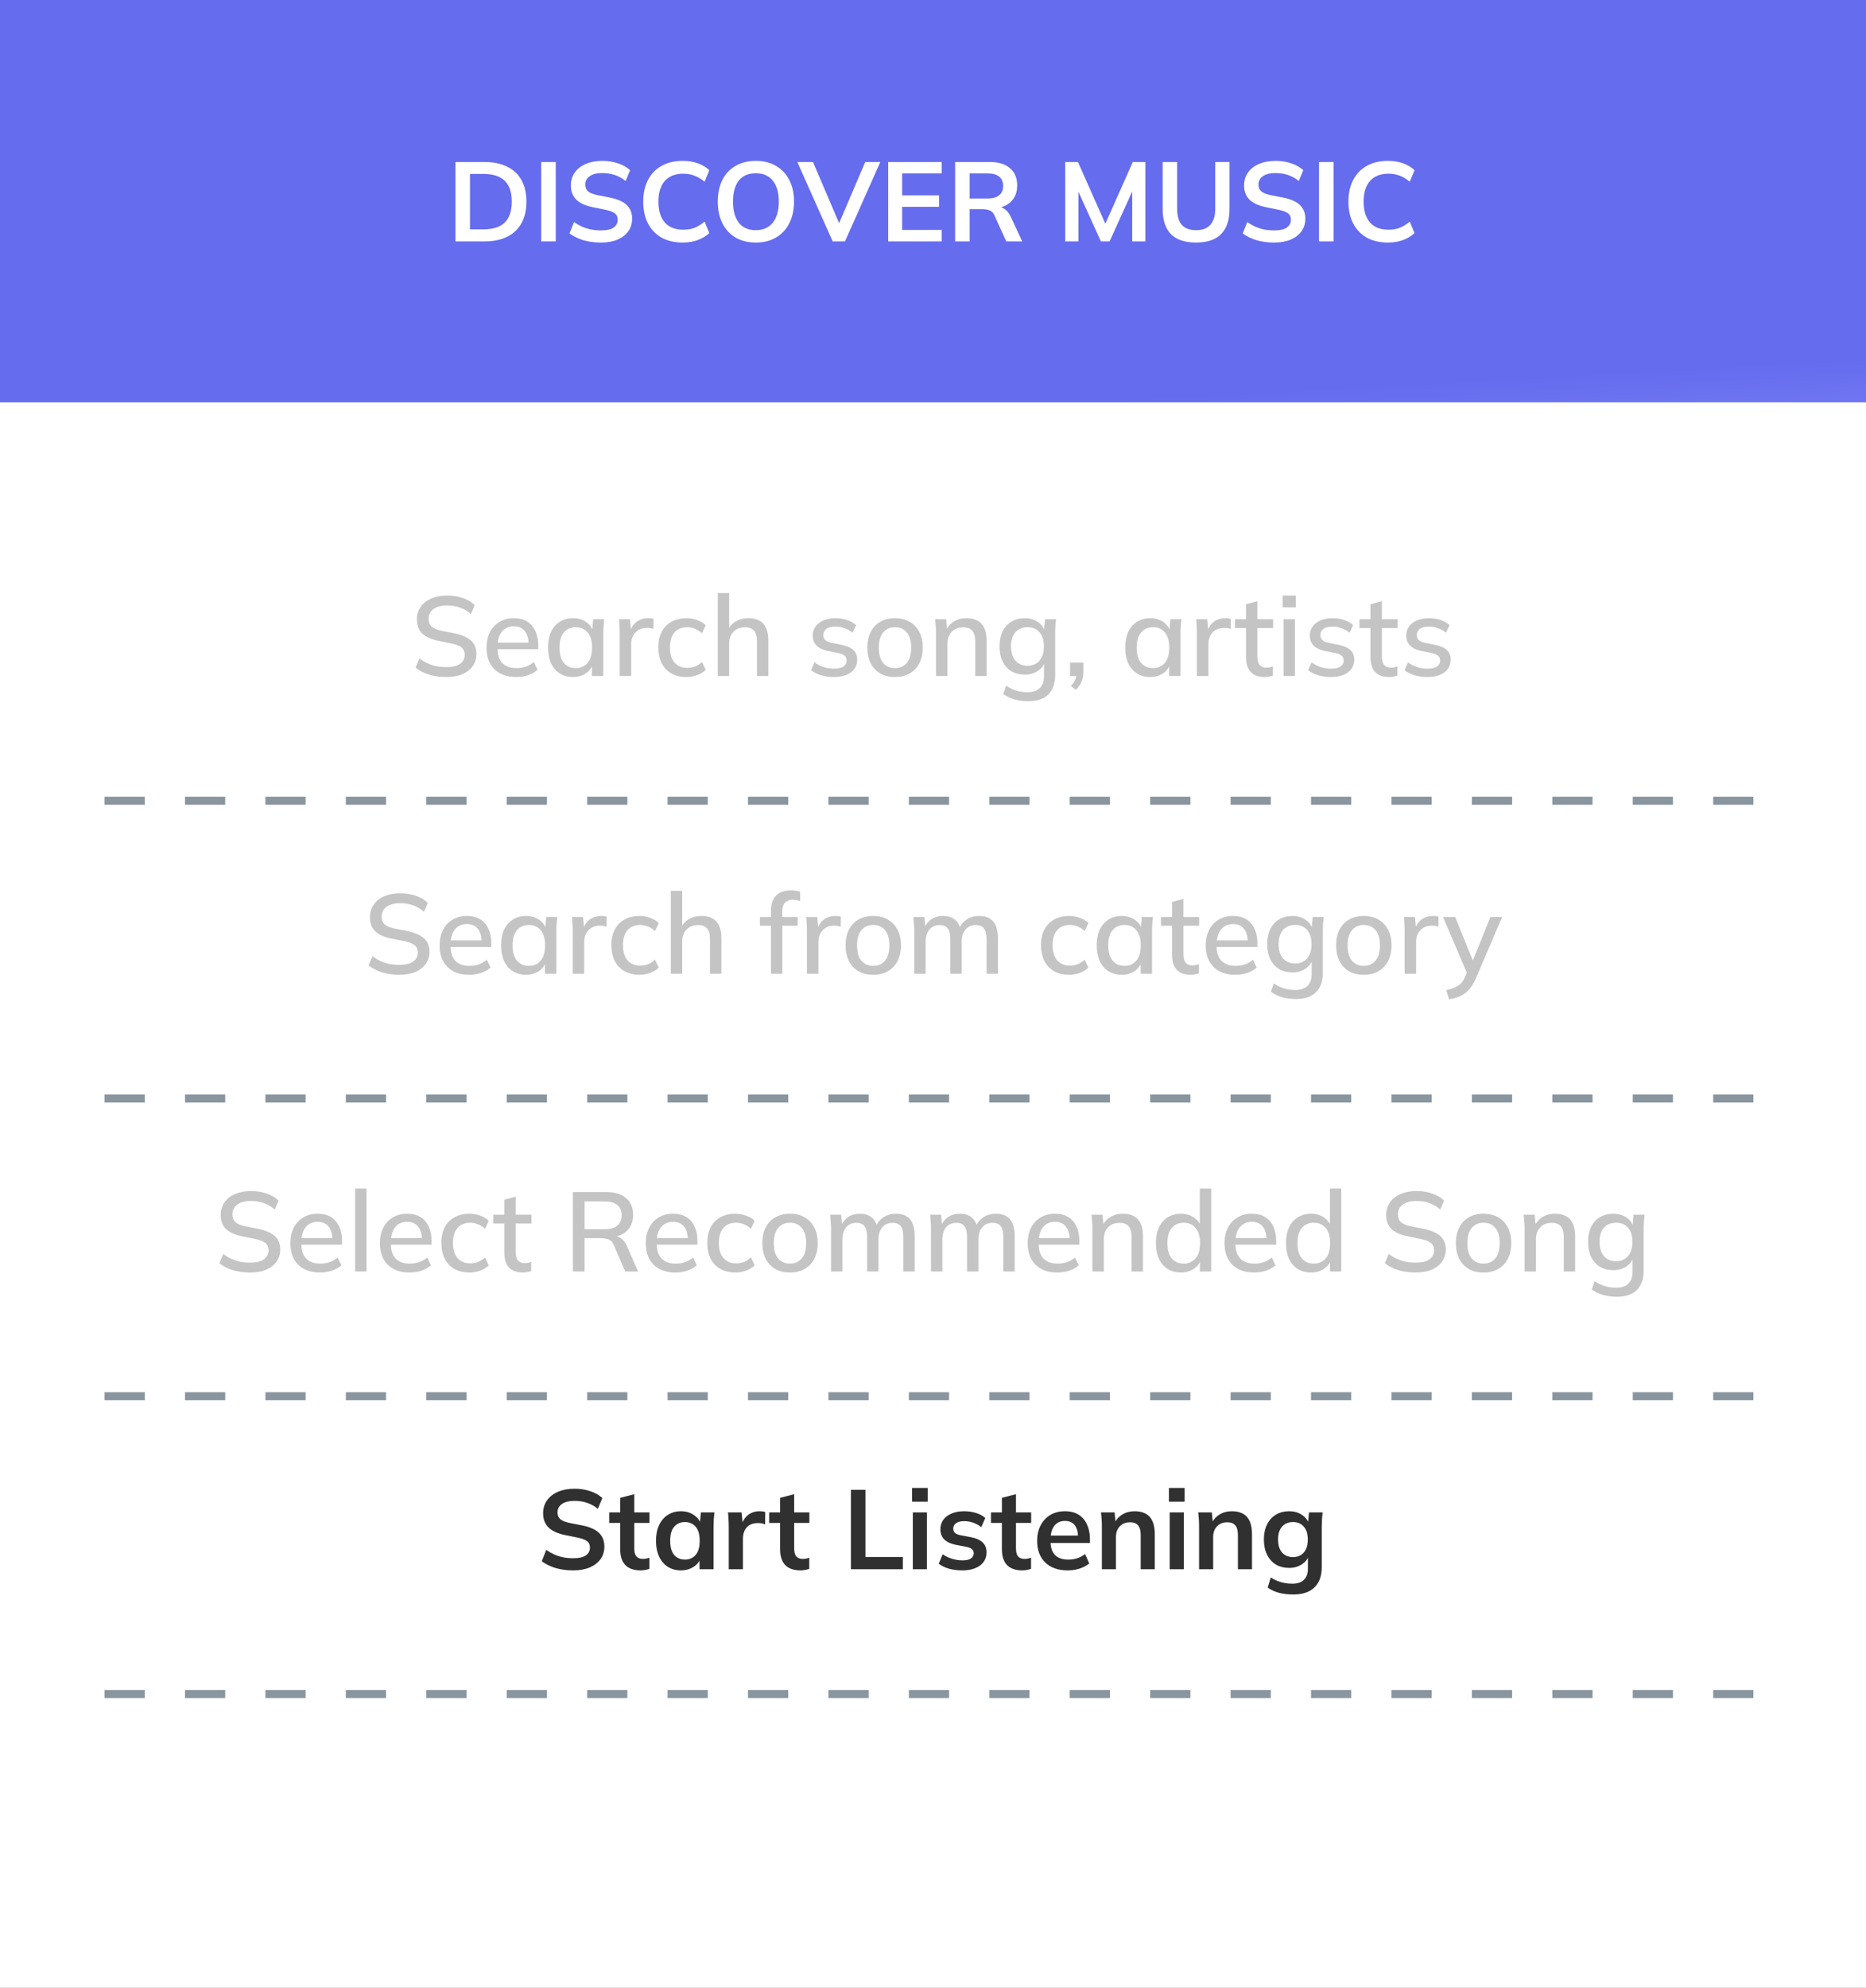 <svg width="232" height="247" viewBox="0 0 232 247" fill="none" xmlns="http://www.w3.org/2000/svg">
<rect x="0" y="0" width="232" height="247" fill="#808080" stroke="none"/>
<rect width="232" height="50" fill="url(#paint0_linear_81_39389)"/>
<path d="M56.628 30V20.13H60.212C61.342 20.13 62.294 20.326 63.068 20.718C63.852 21.101 64.445 21.661 64.846 22.398C65.248 23.126 65.448 24.013 65.448 25.058C65.448 26.094 65.248 26.981 64.846 27.718C64.445 28.455 63.852 29.02 63.068 29.412C62.294 29.804 61.342 30 60.212 30H56.628ZM58.434 28.502H60.1C61.295 28.502 62.181 28.217 62.76 27.648C63.339 27.079 63.628 26.215 63.628 25.058C63.628 23.891 63.339 23.028 62.76 22.468C62.181 21.899 61.295 21.614 60.1 21.614H58.434V28.502ZM67.292 30V20.13H69.098V30H67.292ZM74.715 30.14C73.921 30.14 73.189 30.042 72.517 29.846C71.854 29.641 71.285 29.361 70.809 29.006L71.369 27.592C71.686 27.816 72.017 28.007 72.363 28.166C72.708 28.315 73.077 28.432 73.469 28.516C73.861 28.591 74.276 28.628 74.715 28.628C75.452 28.628 75.984 28.507 76.311 28.264C76.637 28.021 76.801 27.704 76.801 27.312C76.801 26.967 76.689 26.705 76.465 26.528C76.241 26.341 75.839 26.187 75.261 26.066L73.679 25.744C72.773 25.557 72.097 25.245 71.649 24.806C71.201 24.367 70.977 23.779 70.977 23.042C70.977 22.426 71.14 21.889 71.467 21.432C71.793 20.975 72.251 20.62 72.839 20.368C73.427 20.116 74.113 19.99 74.897 19.99C75.597 19.99 76.245 20.093 76.843 20.298C77.44 20.494 77.939 20.779 78.341 21.152L77.781 22.496C77.379 22.16 76.941 21.913 76.465 21.754C75.989 21.586 75.457 21.502 74.869 21.502C74.206 21.502 73.688 21.633 73.315 21.894C72.951 22.146 72.769 22.496 72.769 22.944C72.769 23.289 72.881 23.565 73.105 23.77C73.338 23.975 73.73 24.134 74.281 24.246L75.849 24.554C76.782 24.741 77.473 25.049 77.921 25.478C78.369 25.898 78.593 26.467 78.593 27.186C78.593 27.774 78.434 28.292 78.117 28.74C77.799 29.179 77.351 29.524 76.773 29.776C76.194 30.019 75.508 30.14 74.715 30.14ZM84.886 30.14C83.859 30.14 82.978 29.935 82.24 29.524C81.512 29.104 80.952 28.516 80.56 27.76C80.168 26.995 79.972 26.094 79.972 25.058C79.972 24.022 80.168 23.126 80.56 22.37C80.952 21.614 81.512 21.031 82.24 20.62C82.978 20.2 83.859 19.99 84.886 19.99C85.577 19.99 86.198 20.088 86.748 20.284C87.308 20.48 87.789 20.769 88.19 21.152L87.602 22.58C87.163 22.225 86.739 21.973 86.328 21.824C85.927 21.665 85.465 21.586 84.942 21.586C83.944 21.586 83.178 21.889 82.646 22.496C82.124 23.093 81.862 23.947 81.862 25.058C81.862 26.169 82.124 27.027 82.646 27.634C83.178 28.241 83.944 28.544 84.942 28.544C85.465 28.544 85.927 28.469 86.328 28.32C86.739 28.161 87.163 27.9 87.602 27.536L88.19 28.964C87.789 29.337 87.308 29.627 86.748 29.832C86.198 30.037 85.577 30.14 84.886 30.14ZM89.242 25.058C89.242 24.022 89.428 23.126 89.802 22.37C90.184 21.614 90.73 21.031 91.44 20.62C92.149 20.2 92.994 19.99 93.974 19.99C94.944 19.99 95.784 20.2 96.494 20.62C97.203 21.031 97.749 21.614 98.132 22.37C98.524 23.126 98.72 24.017 98.72 25.044C98.72 26.08 98.524 26.981 98.132 27.746C97.749 28.502 97.203 29.09 96.494 29.51C95.784 29.93 94.944 30.14 93.974 30.14C92.994 30.14 92.149 29.93 91.44 29.51C90.74 29.09 90.198 28.502 89.816 27.746C89.433 26.981 89.242 26.085 89.242 25.058ZM91.132 25.058C91.132 26.169 91.37 27.037 91.846 27.662C92.322 28.287 93.031 28.6 93.974 28.6C94.888 28.6 95.593 28.287 96.088 27.662C96.582 27.037 96.83 26.169 96.83 25.058C96.83 23.938 96.582 23.07 96.088 22.454C95.602 21.838 94.898 21.53 93.974 21.53C93.031 21.53 92.322 21.838 91.846 22.454C91.37 23.07 91.132 23.938 91.132 25.058ZM103.529 30L99.133 20.13H101.079L104.621 28.418H104.033L107.575 20.13H109.451L105.055 30H103.529ZM110.427 30V20.13H117.077V21.544H112.163V24.274H116.755V25.702H112.163V28.572H117.077V30H110.427ZM118.753 30V20.13H123.065C124.148 20.13 124.983 20.387 125.571 20.9C126.168 21.413 126.467 22.127 126.467 23.042C126.467 23.649 126.332 24.167 126.061 24.596C125.8 25.025 125.422 25.357 124.927 25.59C124.432 25.814 123.849 25.926 123.177 25.926L123.373 25.66H123.849C124.241 25.66 124.591 25.763 124.899 25.968C125.207 26.173 125.459 26.486 125.655 26.906L127.097 30H125.109L123.653 26.794C123.522 26.467 123.322 26.253 123.051 26.15C122.79 26.047 122.472 25.996 122.099 25.996H120.559V30H118.753ZM120.559 24.666H122.771C123.406 24.666 123.886 24.535 124.213 24.274C124.549 24.003 124.717 23.611 124.717 23.098C124.717 22.585 124.549 22.197 124.213 21.936C123.886 21.675 123.406 21.544 122.771 21.544H120.559V24.666ZM132.439 30V20.13H134.021L137.647 28.292H137.213L140.839 20.13H142.407V30H140.769V22.678H141.273L137.955 30H136.877L133.559 22.678H134.077V30H132.439ZM148.723 30.14C147.313 30.14 146.263 29.79 145.573 29.09C144.891 28.381 144.551 27.335 144.551 25.954V20.13H146.357V25.94C146.357 26.817 146.543 27.48 146.917 27.928C147.299 28.376 147.901 28.6 148.723 28.6C149.507 28.6 150.095 28.376 150.487 27.928C150.888 27.48 151.089 26.817 151.089 25.94V20.13H152.867V25.954C152.867 27.335 152.517 28.381 151.817 29.09C151.126 29.79 150.095 30.14 148.723 30.14ZM158.414 30.14C157.621 30.14 156.888 30.042 156.216 29.846C155.553 29.641 154.984 29.361 154.508 29.006L155.068 27.592C155.385 27.816 155.717 28.007 156.062 28.166C156.407 28.315 156.776 28.432 157.168 28.516C157.56 28.591 157.975 28.628 158.414 28.628C159.151 28.628 159.683 28.507 160.01 28.264C160.337 28.021 160.5 27.704 160.5 27.312C160.5 26.967 160.388 26.705 160.164 26.528C159.94 26.341 159.539 26.187 158.96 26.066L157.378 25.744C156.473 25.557 155.796 25.245 155.348 24.806C154.9 24.367 154.676 23.779 154.676 23.042C154.676 22.426 154.839 21.889 155.166 21.432C155.493 20.975 155.95 20.62 156.538 20.368C157.126 20.116 157.812 19.99 158.596 19.99C159.296 19.99 159.945 20.093 160.542 20.298C161.139 20.494 161.639 20.779 162.04 21.152L161.48 22.496C161.079 22.16 160.64 21.913 160.164 21.754C159.688 21.586 159.156 21.502 158.568 21.502C157.905 21.502 157.387 21.633 157.014 21.894C156.65 22.146 156.468 22.496 156.468 22.944C156.468 23.289 156.58 23.565 156.804 23.77C157.037 23.975 157.429 24.134 157.98 24.246L159.548 24.554C160.481 24.741 161.172 25.049 161.62 25.478C162.068 25.898 162.292 26.467 162.292 27.186C162.292 27.774 162.133 28.292 161.816 28.74C161.499 29.179 161.051 29.524 160.472 29.776C159.893 30.019 159.207 30.14 158.414 30.14ZM163.993 30V20.13H165.799V30H163.993ZM172.564 30.14C171.537 30.14 170.655 29.935 169.918 29.524C169.19 29.104 168.63 28.516 168.238 27.76C167.846 26.995 167.65 26.094 167.65 25.058C167.65 24.022 167.846 23.126 168.238 22.37C168.63 21.614 169.19 21.031 169.918 20.62C170.655 20.2 171.537 19.99 172.564 19.99C173.255 19.99 173.875 20.088 174.426 20.284C174.986 20.48 175.467 20.769 175.868 21.152L175.28 22.58C174.841 22.225 174.417 21.973 174.006 21.824C173.605 21.665 173.143 21.586 172.62 21.586C171.621 21.586 170.856 21.889 170.324 22.496C169.801 23.093 169.54 23.947 169.54 25.058C169.54 26.169 169.801 27.027 170.324 27.634C170.856 28.241 171.621 28.544 172.62 28.544C173.143 28.544 173.605 28.469 174.006 28.32C174.417 28.161 174.841 27.9 175.28 27.536L175.868 28.964C175.467 29.337 174.986 29.627 174.426 29.832C173.875 30.037 173.255 30.14 172.564 30.14Z" fill="white"/>
<rect width="232" height="197" transform="translate(0 50)" fill="white"/>
<path d="M98.208 152.166C97.415 152.166 96.696 152.068 96.052 151.872C95.408 151.667 94.848 151.377 94.372 151.004L94.862 149.856C95.18 150.099 95.506 150.299 95.842 150.458C96.188 150.617 96.552 150.738 96.934 150.822C97.326 150.897 97.751 150.934 98.208 150.934C98.992 150.934 99.566 150.794 99.93 150.514C100.304 150.234 100.49 149.865 100.49 149.408C100.49 149.016 100.36 148.713 100.098 148.498C99.846 148.283 99.398 148.111 98.754 147.98L97.228 147.672C96.323 147.485 95.646 147.182 95.198 146.762C94.76 146.333 94.54 145.749 94.54 145.012C94.54 144.415 94.699 143.892 95.016 143.444C95.334 142.996 95.772 142.651 96.332 142.408C96.902 142.165 97.564 142.044 98.32 142.044C99.02 142.044 99.664 142.147 100.252 142.352C100.84 142.548 101.335 142.842 101.736 143.234L101.26 144.34C100.84 143.976 100.392 143.71 99.916 143.542C99.44 143.365 98.899 143.276 98.292 143.276C97.574 143.276 97.009 143.425 96.598 143.724C96.197 144.023 95.996 144.429 95.996 144.942C95.996 145.353 96.122 145.675 96.374 145.908C96.636 146.141 97.065 146.319 97.662 146.44L99.188 146.734C100.131 146.93 100.826 147.233 101.274 147.644C101.722 148.045 101.946 148.601 101.946 149.31C101.946 149.879 101.792 150.379 101.484 150.808C101.186 151.237 100.756 151.573 100.196 151.816C99.636 152.049 98.974 152.166 98.208 152.166ZM105.897 152.04V143.388H102.523V142.17H110.727V143.388H107.353V152.04H105.897ZM109.987 152.04L114.383 142.17H115.629L120.095 152.04H118.597L117.379 149.24L117.995 149.632H112.017L112.675 149.24L111.457 152.04H109.987ZM114.985 143.766L112.857 148.792L112.521 148.47H117.491L117.211 148.792L115.041 143.766H114.985ZM121.4 152.04V142.17H125.572C126.626 142.17 127.443 142.422 128.022 142.926C128.6 143.421 128.89 144.116 128.89 145.012C128.89 145.6 128.759 146.104 128.498 146.524C128.236 146.944 127.868 147.266 127.392 147.49C126.916 147.705 126.356 147.812 125.712 147.812L125.936 147.588H126.314C126.696 147.588 127.037 147.686 127.336 147.882C127.644 148.078 127.896 148.391 128.092 148.82L129.506 152.04H127.91L126.51 148.806C126.37 148.423 126.15 148.176 125.852 148.064C125.562 147.952 125.203 147.896 124.774 147.896H122.856V152.04H121.4ZM122.856 146.79H125.334C126.034 146.79 126.561 146.641 126.916 146.342C127.28 146.043 127.462 145.614 127.462 145.054C127.462 144.485 127.28 144.055 126.916 143.766C126.561 143.477 126.034 143.332 125.334 143.332H122.856V146.79ZM133.254 152.04V143.388H129.88V142.17H138.084V143.388H134.71V152.04H133.254Z" fill="white"/>
<line x1="13" y1="99.5" x2="219" y2="99.5" stroke="#89969F" stroke-dasharray="5 5"/>
<path d="M55.498 84.126C54.705 84.126 53.986 84.028 53.342 83.832C52.698 83.627 52.138 83.337 51.662 82.964L52.152 81.816C52.469 82.059 52.796 82.259 53.132 82.418C53.477 82.577 53.841 82.698 54.224 82.782C54.616 82.857 55.041 82.894 55.498 82.894C56.282 82.894 56.856 82.754 57.22 82.474C57.593 82.194 57.78 81.825 57.78 81.368C57.78 80.976 57.649 80.673 57.388 80.458C57.136 80.243 56.688 80.071 56.044 79.94L54.518 79.632C53.613 79.445 52.936 79.142 52.488 78.722C52.049 78.293 51.83 77.709 51.83 76.972C51.83 76.375 51.989 75.852 52.306 75.404C52.623 74.956 53.062 74.611 53.622 74.368C54.191 74.125 54.854 74.004 55.61 74.004C56.31 74.004 56.954 74.107 57.542 74.312C58.13 74.508 58.625 74.802 59.026 75.194L58.55 76.3C58.13 75.936 57.682 75.67 57.206 75.502C56.73 75.325 56.189 75.236 55.582 75.236C54.863 75.236 54.299 75.385 53.888 75.684C53.487 75.983 53.286 76.389 53.286 76.902C53.286 77.313 53.412 77.635 53.664 77.868C53.925 78.101 54.355 78.279 54.952 78.4L56.478 78.694C57.421 78.89 58.116 79.193 58.564 79.604C59.012 80.005 59.236 80.561 59.236 81.27C59.236 81.839 59.082 82.339 58.774 82.768C58.475 83.197 58.046 83.533 57.486 83.776C56.926 84.009 56.263 84.126 55.498 84.126ZM64.161 84.126C63.023 84.126 62.127 83.804 61.473 83.16C60.82 82.516 60.493 81.625 60.493 80.486C60.493 79.749 60.633 79.105 60.913 78.554C61.203 78.003 61.599 77.579 62.103 77.28C62.617 76.972 63.209 76.818 63.881 76.818C64.544 76.818 65.099 76.958 65.547 77.238C65.995 77.518 66.336 77.915 66.569 78.428C66.803 78.932 66.919 79.529 66.919 80.22V80.668H61.599V79.856H65.953L65.715 80.038C65.715 79.338 65.557 78.797 65.239 78.414C64.931 78.022 64.483 77.826 63.895 77.826C63.242 77.826 62.738 78.055 62.383 78.512C62.029 78.96 61.851 79.581 61.851 80.374V80.514C61.851 81.345 62.052 81.97 62.453 82.39C62.864 82.81 63.443 83.02 64.189 83.02C64.6 83.02 64.983 82.964 65.337 82.852C65.701 82.731 66.047 82.535 66.373 82.264L66.835 83.23C66.509 83.519 66.112 83.743 65.645 83.902C65.179 84.051 64.684 84.126 64.161 84.126ZM71.244 84.126C70.618 84.126 70.073 83.981 69.606 83.692C69.139 83.403 68.775 82.983 68.514 82.432C68.262 81.881 68.136 81.228 68.136 80.472C68.136 79.707 68.262 79.053 68.514 78.512C68.775 77.971 69.139 77.555 69.606 77.266C70.073 76.967 70.618 76.818 71.244 76.818C71.86 76.818 72.397 76.972 72.854 77.28C73.311 77.588 73.615 78.008 73.764 78.54H73.61L73.75 76.944H75.122C75.094 77.233 75.066 77.523 75.038 77.812C75.019 78.092 75.01 78.367 75.01 78.638V84H73.596V82.432H73.75C73.6 82.955 73.293 83.37 72.826 83.678C72.368 83.977 71.841 84.126 71.244 84.126ZM71.594 83.02C72.201 83.02 72.686 82.805 73.05 82.376C73.423 81.947 73.61 81.312 73.61 80.472C73.61 79.632 73.423 79.002 73.05 78.582C72.686 78.153 72.201 77.938 71.594 77.938C70.978 77.938 70.483 78.153 70.11 78.582C69.746 79.002 69.564 79.632 69.564 80.472C69.564 81.312 69.746 81.947 70.11 82.376C70.474 82.805 70.969 83.02 71.594 83.02ZM77.045 84V78.694C77.045 78.405 77.036 78.115 77.017 77.826C77.008 77.527 76.989 77.233 76.961 76.944H78.333L78.487 78.764H78.263C78.356 78.325 78.515 77.961 78.739 77.672C78.963 77.383 79.234 77.168 79.551 77.028C79.878 76.888 80.218 76.818 80.573 76.818C80.722 76.818 80.848 76.827 80.951 76.846C81.054 76.855 81.156 76.874 81.259 76.902L81.245 78.162C81.086 78.097 80.946 78.059 80.825 78.05C80.713 78.031 80.573 78.022 80.405 78.022C79.994 78.022 79.644 78.115 79.355 78.302C79.066 78.479 78.846 78.722 78.697 79.03C78.548 79.338 78.473 79.669 78.473 80.024V84H77.045ZM85.349 84.126C84.639 84.126 84.019 83.981 83.487 83.692C82.964 83.393 82.558 82.969 82.269 82.418C81.989 81.858 81.849 81.195 81.849 80.43C81.849 79.674 81.993 79.025 82.283 78.484C82.572 77.943 82.978 77.532 83.501 77.252C84.023 76.963 84.639 76.818 85.349 76.818C85.806 76.818 86.249 76.897 86.679 77.056C87.108 77.205 87.463 77.42 87.743 77.7L87.281 78.694C87.019 78.442 86.725 78.255 86.399 78.134C86.072 78.003 85.755 77.938 85.447 77.938C84.775 77.938 84.247 78.153 83.865 78.582C83.482 79.011 83.291 79.632 83.291 80.444C83.291 81.265 83.482 81.895 83.865 82.334C84.247 82.773 84.775 82.992 85.447 82.992C85.745 82.992 86.058 82.936 86.385 82.824C86.711 82.703 87.01 82.511 87.281 82.25L87.743 83.244C87.453 83.524 87.089 83.743 86.651 83.902C86.221 84.051 85.787 84.126 85.349 84.126ZM89.241 84V73.696H90.655V78.442H90.459C90.664 77.91 90.996 77.509 91.453 77.238C91.91 76.958 92.438 76.818 93.035 76.818C93.875 76.818 94.5 77.051 94.911 77.518C95.322 77.975 95.527 78.671 95.527 79.604V84H94.113V79.688C94.113 79.081 93.992 78.643 93.749 78.372C93.516 78.092 93.142 77.952 92.629 77.952C92.032 77.952 91.551 78.139 91.187 78.512C90.832 78.876 90.655 79.361 90.655 79.968V84H89.241ZM103.694 84.126C103.106 84.126 102.565 84.051 102.07 83.902C101.576 83.753 101.165 83.543 100.838 83.272L101.272 82.306C101.618 82.567 102 82.763 102.42 82.894C102.84 83.025 103.27 83.09 103.708 83.09C104.222 83.09 104.609 83.001 104.87 82.824C105.132 82.637 105.262 82.385 105.262 82.068C105.262 81.825 105.178 81.629 105.01 81.48C104.852 81.331 104.586 81.219 104.212 81.144L102.868 80.878C102.271 80.747 101.818 80.523 101.51 80.206C101.202 79.889 101.048 79.483 101.048 78.988C101.048 78.568 101.16 78.195 101.384 77.868C101.618 77.541 101.944 77.285 102.364 77.098C102.794 76.911 103.293 76.818 103.862 76.818C104.385 76.818 104.87 76.893 105.318 77.042C105.766 77.191 106.14 77.406 106.438 77.686L105.99 78.624C105.701 78.381 105.374 78.195 105.01 78.064C104.646 77.924 104.278 77.854 103.904 77.854C103.382 77.854 102.994 77.952 102.742 78.148C102.49 78.344 102.364 78.601 102.364 78.918C102.364 79.161 102.439 79.361 102.588 79.52C102.747 79.669 102.994 79.786 103.33 79.87L104.674 80.136C105.309 80.267 105.785 80.481 106.102 80.78C106.42 81.079 106.578 81.48 106.578 81.984C106.578 82.423 106.457 82.805 106.214 83.132C105.972 83.459 105.636 83.706 105.206 83.874C104.777 84.042 104.273 84.126 103.694 84.126ZM111.269 84.126C110.569 84.126 109.962 83.981 109.449 83.692C108.936 83.393 108.539 82.973 108.259 82.432C107.979 81.881 107.839 81.228 107.839 80.472C107.839 79.716 107.979 79.067 108.259 78.526C108.539 77.975 108.936 77.555 109.449 77.266C109.962 76.967 110.569 76.818 111.269 76.818C111.969 76.818 112.576 76.967 113.089 77.266C113.612 77.555 114.013 77.975 114.293 78.526C114.582 79.067 114.727 79.716 114.727 80.472C114.727 81.228 114.582 81.881 114.293 82.432C114.013 82.973 113.612 83.393 113.089 83.692C112.576 83.981 111.969 84.126 111.269 84.126ZM111.269 83.02C111.885 83.02 112.375 82.805 112.739 82.376C113.103 81.947 113.285 81.312 113.285 80.472C113.285 79.632 113.103 79.002 112.739 78.582C112.375 78.153 111.885 77.938 111.269 77.938C110.662 77.938 110.177 78.153 109.813 78.582C109.449 79.002 109.267 79.632 109.267 80.472C109.267 81.312 109.444 81.947 109.799 82.376C110.163 82.805 110.653 83.02 111.269 83.02ZM116.38 84V78.638C116.38 78.367 116.366 78.092 116.338 77.812C116.319 77.523 116.296 77.233 116.268 76.944H117.64L117.766 78.428H117.598C117.812 77.905 118.144 77.509 118.592 77.238C119.04 76.958 119.558 76.818 120.146 76.818C120.976 76.818 121.602 77.047 122.022 77.504C122.451 77.961 122.666 78.671 122.666 79.632V84H121.252V79.716C121.252 79.091 121.126 78.643 120.874 78.372C120.631 78.092 120.258 77.952 119.754 77.952C119.156 77.952 118.68 78.139 118.326 78.512C117.971 78.876 117.794 79.371 117.794 79.996V84H116.38ZM127.857 87.136C127.222 87.136 126.643 87.061 126.121 86.912C125.607 86.763 125.145 86.539 124.735 86.24L125.085 85.204C125.374 85.4 125.659 85.554 125.939 85.666C126.219 85.787 126.513 85.876 126.821 85.932C127.129 85.988 127.446 86.016 127.773 86.016C128.445 86.016 128.949 85.843 129.285 85.498C129.63 85.162 129.803 84.672 129.803 84.028V82.138H129.943C129.793 82.661 129.485 83.076 129.019 83.384C128.561 83.683 128.029 83.832 127.423 83.832C126.779 83.832 126.219 83.692 125.743 83.412C125.276 83.123 124.912 82.717 124.651 82.194C124.399 81.662 124.273 81.037 124.273 80.318C124.273 79.599 124.399 78.979 124.651 78.456C124.912 77.933 125.276 77.532 125.743 77.252C126.219 76.963 126.779 76.818 127.423 76.818C128.039 76.818 128.571 76.972 129.019 77.28C129.476 77.579 129.779 77.989 129.929 78.512L129.803 78.4L129.929 76.944H131.301C131.263 77.233 131.235 77.523 131.217 77.812C131.198 78.092 131.189 78.367 131.189 78.638V83.86C131.189 84.924 130.904 85.736 130.335 86.296C129.775 86.856 128.949 87.136 127.857 87.136ZM127.759 82.726C128.375 82.726 128.865 82.516 129.229 82.096C129.602 81.676 129.789 81.083 129.789 80.318C129.789 79.553 129.602 78.965 129.229 78.554C128.865 78.143 128.375 77.938 127.759 77.938C127.124 77.938 126.62 78.143 126.247 78.554C125.883 78.965 125.701 79.553 125.701 80.318C125.701 81.083 125.883 81.676 126.247 82.096C126.62 82.516 127.124 82.726 127.759 82.726ZM133.755 85.722L133.139 85.246C133.41 84.957 133.592 84.691 133.685 84.448C133.788 84.205 133.839 83.953 133.839 83.692L134.147 84H133.041V82.334H134.707V83.468C134.707 83.888 134.637 84.275 134.497 84.63C134.357 84.994 134.11 85.358 133.755 85.722ZM143.008 84.126C142.382 84.126 141.836 83.981 141.37 83.692C140.903 83.403 140.539 82.983 140.278 82.432C140.026 81.881 139.9 81.228 139.9 80.472C139.9 79.707 140.026 79.053 140.278 78.512C140.539 77.971 140.903 77.555 141.37 77.266C141.836 76.967 142.382 76.818 143.008 76.818C143.624 76.818 144.16 76.972 144.618 77.28C145.075 77.588 145.378 78.008 145.528 78.54H145.374L145.514 76.944H146.886C146.858 77.233 146.83 77.523 146.802 77.812C146.783 78.092 146.774 78.367 146.774 78.638V84H145.36V82.432H145.514C145.364 82.955 145.056 83.37 144.59 83.678C144.132 83.977 143.605 84.126 143.008 84.126ZM143.358 83.02C143.964 83.02 144.45 82.805 144.814 82.376C145.187 81.947 145.374 81.312 145.374 80.472C145.374 79.632 145.187 79.002 144.814 78.582C144.45 78.153 143.964 77.938 143.358 77.938C142.742 77.938 142.247 78.153 141.874 78.582C141.51 79.002 141.328 79.632 141.328 80.472C141.328 81.312 141.51 81.947 141.874 82.376C142.238 82.805 142.732 83.02 143.358 83.02ZM148.809 84V78.694C148.809 78.405 148.799 78.115 148.781 77.826C148.771 77.527 148.753 77.233 148.725 76.944H150.097L150.251 78.764H150.027C150.12 78.325 150.279 77.961 150.503 77.672C150.727 77.383 150.997 77.168 151.315 77.028C151.641 76.888 151.982 76.818 152.337 76.818C152.486 76.818 152.612 76.827 152.715 76.846C152.817 76.855 152.92 76.874 153.023 76.902L153.009 78.162C152.85 78.097 152.71 78.059 152.589 78.05C152.477 78.031 152.337 78.022 152.169 78.022C151.758 78.022 151.408 78.115 151.119 78.302C150.829 78.479 150.61 78.722 150.461 79.03C150.311 79.338 150.237 79.669 150.237 80.024V84H148.809ZM157.241 84.126C156.476 84.126 155.897 83.921 155.505 83.51C155.113 83.09 154.917 82.465 154.917 81.634V78.036H153.545V76.944H154.917V75.082L156.331 74.704V76.944H158.291V78.036H156.331V81.508C156.331 82.031 156.424 82.404 156.611 82.628C156.798 82.852 157.068 82.964 157.423 82.964C157.6 82.964 157.754 82.95 157.885 82.922C158.025 82.885 158.151 82.843 158.263 82.796V83.944C158.123 84 157.96 84.042 157.773 84.07C157.586 84.107 157.409 84.126 157.241 84.126ZM159.583 84V76.944H160.997V84H159.583ZM159.471 75.474V74.004H161.109V75.474H159.471ZM165.491 84.126C164.903 84.126 164.362 84.051 163.867 83.902C163.373 83.753 162.962 83.543 162.635 83.272L163.069 82.306C163.415 82.567 163.797 82.763 164.217 82.894C164.637 83.025 165.067 83.09 165.505 83.09C166.019 83.09 166.406 83.001 166.667 82.824C166.929 82.637 167.059 82.385 167.059 82.068C167.059 81.825 166.975 81.629 166.807 81.48C166.649 81.331 166.383 81.219 166.009 81.144L164.665 80.878C164.068 80.747 163.615 80.523 163.307 80.206C162.999 79.889 162.845 79.483 162.845 78.988C162.845 78.568 162.957 78.195 163.181 77.868C163.415 77.541 163.741 77.285 164.161 77.098C164.591 76.911 165.09 76.818 165.659 76.818C166.182 76.818 166.667 76.893 167.115 77.042C167.563 77.191 167.937 77.406 168.235 77.686L167.787 78.624C167.498 78.381 167.171 78.195 166.807 78.064C166.443 77.924 166.075 77.854 165.701 77.854C165.179 77.854 164.791 77.952 164.539 78.148C164.287 78.344 164.161 78.601 164.161 78.918C164.161 79.161 164.236 79.361 164.385 79.52C164.544 79.669 164.791 79.786 165.127 79.87L166.471 80.136C167.106 80.267 167.582 80.481 167.899 80.78C168.217 81.079 168.375 81.48 168.375 81.984C168.375 82.423 168.254 82.805 168.011 83.132C167.769 83.459 167.433 83.706 167.003 83.874C166.574 84.042 166.07 84.126 165.491 84.126ZM172.718 84.126C171.952 84.126 171.374 83.921 170.982 83.51C170.59 83.09 170.394 82.465 170.394 81.634V78.036H169.022V76.944H170.394V75.082L171.808 74.704V76.944H173.768V78.036H171.808V81.508C171.808 82.031 171.901 82.404 172.088 82.628C172.274 82.852 172.545 82.964 172.9 82.964C173.077 82.964 173.231 82.95 173.362 82.922C173.502 82.885 173.628 82.843 173.74 82.796V83.944C173.6 84 173.436 84.042 173.25 84.07C173.063 84.107 172.886 84.126 172.718 84.126ZM177.481 84.126C176.893 84.126 176.352 84.051 175.857 83.902C175.363 83.753 174.952 83.543 174.625 83.272L175.059 82.306C175.405 82.567 175.787 82.763 176.207 82.894C176.627 83.025 177.057 83.09 177.495 83.09C178.009 83.09 178.396 83.001 178.657 82.824C178.919 82.637 179.049 82.385 179.049 82.068C179.049 81.825 178.965 81.629 178.797 81.48C178.639 81.331 178.373 81.219 177.999 81.144L176.655 80.878C176.058 80.747 175.605 80.523 175.297 80.206C174.989 79.889 174.835 79.483 174.835 78.988C174.835 78.568 174.947 78.195 175.171 77.868C175.405 77.541 175.731 77.285 176.151 77.098C176.581 76.911 177.08 76.818 177.649 76.818C178.172 76.818 178.657 76.893 179.105 77.042C179.553 77.191 179.927 77.406 180.225 77.686L179.777 78.624C179.488 78.381 179.161 78.195 178.797 78.064C178.433 77.924 178.065 77.854 177.691 77.854C177.169 77.854 176.781 77.952 176.529 78.148C176.277 78.344 176.151 78.601 176.151 78.918C176.151 79.161 176.226 79.361 176.375 79.52C176.534 79.669 176.781 79.786 177.117 79.87L178.461 80.136C179.096 80.267 179.572 80.481 179.889 80.78C180.207 81.079 180.365 81.48 180.365 81.984C180.365 82.423 180.244 82.805 180.001 83.132C179.759 83.459 179.423 83.706 178.993 83.874C178.564 84.042 178.06 84.126 177.481 84.126Z" fill="#C4C4C4"/>
<line x1="13" y1="136.5" x2="219" y2="136.5" stroke="#89969F" stroke-dasharray="5 5"/>
<path d="M49.66 121.126C48.867 121.126 48.148 121.028 47.504 120.832C46.86 120.627 46.3 120.337 45.824 119.964L46.314 118.816C46.631 119.059 46.958 119.259 47.294 119.418C47.639 119.577 48.003 119.698 48.386 119.782C48.778 119.857 49.203 119.894 49.66 119.894C50.444 119.894 51.018 119.754 51.382 119.474C51.755 119.194 51.942 118.825 51.942 118.368C51.942 117.976 51.811 117.673 51.55 117.458C51.298 117.243 50.85 117.071 50.206 116.94L48.68 116.632C47.775 116.445 47.098 116.142 46.65 115.722C46.211 115.293 45.992 114.709 45.992 113.972C45.992 113.375 46.151 112.852 46.468 112.404C46.785 111.956 47.224 111.611 47.784 111.368C48.353 111.125 49.016 111.004 49.772 111.004C50.472 111.004 51.116 111.107 51.704 111.312C52.292 111.508 52.787 111.802 53.188 112.194L52.712 113.3C52.292 112.936 51.844 112.67 51.368 112.502C50.892 112.325 50.351 112.236 49.744 112.236C49.025 112.236 48.461 112.385 48.05 112.684C47.649 112.983 47.448 113.389 47.448 113.902C47.448 114.313 47.574 114.635 47.826 114.868C48.087 115.101 48.517 115.279 49.114 115.4L50.64 115.694C51.583 115.89 52.278 116.193 52.726 116.604C53.174 117.005 53.398 117.561 53.398 118.27C53.398 118.839 53.244 119.339 52.936 119.768C52.637 120.197 52.208 120.533 51.648 120.776C51.088 121.009 50.425 121.126 49.66 121.126ZM58.323 121.126C57.185 121.126 56.289 120.804 55.635 120.16C54.982 119.516 54.655 118.625 54.655 117.486C54.655 116.749 54.795 116.105 55.075 115.554C55.365 115.003 55.761 114.579 56.265 114.28C56.779 113.972 57.371 113.818 58.043 113.818C58.706 113.818 59.261 113.958 59.709 114.238C60.157 114.518 60.498 114.915 60.731 115.428C60.965 115.932 61.081 116.529 61.081 117.22V117.668H55.761V116.856H60.115L59.877 117.038C59.877 116.338 59.719 115.797 59.401 115.414C59.093 115.022 58.645 114.826 58.057 114.826C57.404 114.826 56.9 115.055 56.545 115.512C56.191 115.96 56.013 116.581 56.013 117.374V117.514C56.013 118.345 56.214 118.97 56.615 119.39C57.026 119.81 57.605 120.02 58.351 120.02C58.762 120.02 59.145 119.964 59.499 119.852C59.863 119.731 60.209 119.535 60.535 119.264L60.997 120.23C60.671 120.519 60.274 120.743 59.807 120.902C59.341 121.051 58.846 121.126 58.323 121.126ZM65.406 121.126C64.781 121.126 64.235 120.981 63.768 120.692C63.301 120.403 62.937 119.983 62.676 119.432C62.424 118.881 62.298 118.228 62.298 117.472C62.298 116.707 62.424 116.053 62.676 115.512C62.937 114.971 63.301 114.555 63.768 114.266C64.235 113.967 64.781 113.818 65.406 113.818C66.022 113.818 66.559 113.972 67.016 114.28C67.473 114.588 67.777 115.008 67.926 115.54H67.772L67.912 113.944H69.284C69.256 114.233 69.228 114.523 69.2 114.812C69.181 115.092 69.172 115.367 69.172 115.638V121H67.758V119.432H67.912C67.763 119.955 67.455 120.37 66.988 120.678C66.531 120.977 66.003 121.126 65.406 121.126ZM65.756 120.02C66.363 120.02 66.848 119.805 67.212 119.376C67.585 118.947 67.772 118.312 67.772 117.472C67.772 116.632 67.585 116.002 67.212 115.582C66.848 115.153 66.363 114.938 65.756 114.938C65.14 114.938 64.645 115.153 64.272 115.582C63.908 116.002 63.726 116.632 63.726 117.472C63.726 118.312 63.908 118.947 64.272 119.376C64.636 119.805 65.131 120.02 65.756 120.02ZM71.207 121V115.694C71.207 115.405 71.198 115.115 71.179 114.826C71.17 114.527 71.151 114.233 71.123 113.944H72.495L72.649 115.764H72.425C72.519 115.325 72.677 114.961 72.901 114.672C73.125 114.383 73.396 114.168 73.713 114.028C74.04 113.888 74.381 113.818 74.735 113.818C74.885 113.818 75.011 113.827 75.113 113.846C75.216 113.855 75.319 113.874 75.421 113.902L75.407 115.162C75.249 115.097 75.109 115.059 74.987 115.05C74.875 115.031 74.735 115.022 74.567 115.022C74.157 115.022 73.807 115.115 73.517 115.302C73.228 115.479 73.009 115.722 72.859 116.03C72.71 116.338 72.635 116.669 72.635 117.024V121H71.207ZM79.511 121.126C78.802 121.126 78.181 120.981 77.649 120.692C77.126 120.393 76.72 119.969 76.431 119.418C76.151 118.858 76.011 118.195 76.011 117.43C76.011 116.674 76.156 116.025 76.445 115.484C76.734 114.943 77.14 114.532 77.663 114.252C78.186 113.963 78.802 113.818 79.511 113.818C79.968 113.818 80.412 113.897 80.841 114.056C81.27 114.205 81.625 114.42 81.905 114.7L81.443 115.694C81.181 115.442 80.888 115.255 80.561 115.134C80.234 115.003 79.917 114.938 79.609 114.938C78.937 114.938 78.409 115.153 78.027 115.582C77.644 116.011 77.453 116.632 77.453 117.444C77.453 118.265 77.644 118.895 78.027 119.334C78.409 119.773 78.937 119.992 79.609 119.992C79.907 119.992 80.22 119.936 80.547 119.824C80.874 119.703 81.172 119.511 81.443 119.25L81.905 120.244C81.615 120.524 81.251 120.743 80.813 120.902C80.383 121.051 79.95 121.126 79.511 121.126ZM83.403 121V110.696H84.817V115.442H84.621C84.826 114.91 85.158 114.509 85.615 114.238C86.073 113.958 86.6 113.818 87.197 113.818C88.037 113.818 88.662 114.051 89.073 114.518C89.484 114.975 89.689 115.671 89.689 116.604V121H88.275V116.688C88.275 116.081 88.154 115.643 87.911 115.372C87.678 115.092 87.305 114.952 86.791 114.952C86.194 114.952 85.713 115.139 85.349 115.512C84.995 115.876 84.817 116.361 84.817 116.968V121H83.403ZM95.854 121V115.036H94.482V113.944H96.246L95.854 114.308V113.188C95.854 112.357 96.064 111.727 96.484 111.298C96.904 110.859 97.52 110.64 98.332 110.64C98.528 110.64 98.734 110.654 98.948 110.682C99.163 110.71 99.34 110.757 99.48 110.822V111.97C99.368 111.923 99.228 111.886 99.06 111.858C98.902 111.821 98.738 111.802 98.57 111.802C98.3 111.802 98.066 111.858 97.87 111.97C97.674 112.073 97.52 112.231 97.408 112.446C97.306 112.661 97.254 112.936 97.254 113.272V114.224L97.044 113.944H99.172V115.036H97.268V121H95.854ZM100.328 121V115.694C100.328 115.405 100.319 115.115 100.3 114.826C100.291 114.527 100.272 114.233 100.244 113.944H101.616L101.77 115.764H101.546C101.64 115.325 101.798 114.961 102.022 114.672C102.246 114.383 102.517 114.168 102.834 114.028C103.161 113.888 103.502 113.818 103.856 113.818C104.006 113.818 104.132 113.827 104.234 113.846C104.337 113.855 104.44 113.874 104.542 113.902L104.528 115.162C104.37 115.097 104.23 115.059 104.108 115.05C103.996 115.031 103.856 115.022 103.688 115.022C103.278 115.022 102.928 115.115 102.638 115.302C102.349 115.479 102.13 115.722 101.98 116.03C101.831 116.338 101.756 116.669 101.756 117.024V121H100.328ZM108.562 121.126C107.862 121.126 107.255 120.981 106.742 120.692C106.229 120.393 105.832 119.973 105.552 119.432C105.272 118.881 105.132 118.228 105.132 117.472C105.132 116.716 105.272 116.067 105.552 115.526C105.832 114.975 106.229 114.555 106.742 114.266C107.255 113.967 107.862 113.818 108.562 113.818C109.262 113.818 109.869 113.967 110.382 114.266C110.905 114.555 111.306 114.975 111.586 115.526C111.875 116.067 112.02 116.716 112.02 117.472C112.02 118.228 111.875 118.881 111.586 119.432C111.306 119.973 110.905 120.393 110.382 120.692C109.869 120.981 109.262 121.126 108.562 121.126ZM108.562 120.02C109.178 120.02 109.668 119.805 110.032 119.376C110.396 118.947 110.578 118.312 110.578 117.472C110.578 116.632 110.396 116.002 110.032 115.582C109.668 115.153 109.178 114.938 108.562 114.938C107.955 114.938 107.47 115.153 107.106 115.582C106.742 116.002 106.56 116.632 106.56 117.472C106.56 118.312 106.737 118.947 107.092 119.376C107.456 119.805 107.946 120.02 108.562 120.02ZM113.673 121V115.638C113.673 115.367 113.659 115.092 113.631 114.812C113.612 114.523 113.589 114.233 113.561 113.944H114.933L115.059 115.428H114.891C115.087 114.915 115.385 114.518 115.787 114.238C116.197 113.958 116.687 113.818 117.257 113.818C117.835 113.818 118.307 113.958 118.671 114.238C119.044 114.509 119.301 114.929 119.441 115.498H119.217C119.403 114.985 119.721 114.579 120.169 114.28C120.617 113.972 121.135 113.818 121.723 113.818C122.507 113.818 123.095 114.047 123.487 114.504C123.879 114.961 124.075 115.671 124.075 116.632V121H122.661V116.702C122.661 116.086 122.553 115.643 122.339 115.372C122.133 115.092 121.797 114.952 121.331 114.952C120.789 114.952 120.36 115.139 120.043 115.512C119.725 115.885 119.567 116.389 119.567 117.024V121H118.153V116.702C118.153 116.086 118.045 115.643 117.831 115.372C117.625 115.092 117.289 114.952 116.823 114.952C116.281 114.952 115.857 115.139 115.549 115.512C115.241 115.885 115.087 116.389 115.087 117.024V121H113.673ZM132.927 121.126C132.218 121.126 131.597 120.981 131.065 120.692C130.542 120.393 130.136 119.969 129.847 119.418C129.567 118.858 129.427 118.195 129.427 117.43C129.427 116.674 129.572 116.025 129.861 115.484C130.15 114.943 130.556 114.532 131.079 114.252C131.602 113.963 132.218 113.818 132.927 113.818C133.384 113.818 133.828 113.897 134.257 114.056C134.686 114.205 135.041 114.42 135.321 114.7L134.859 115.694C134.598 115.442 134.304 115.255 133.977 115.134C133.65 115.003 133.333 114.938 133.025 114.938C132.353 114.938 131.826 115.153 131.443 115.582C131.06 116.011 130.869 116.632 130.869 117.444C130.869 118.265 131.06 118.895 131.443 119.334C131.826 119.773 132.353 119.992 133.025 119.992C133.324 119.992 133.636 119.936 133.963 119.824C134.29 119.703 134.588 119.511 134.859 119.25L135.321 120.244C135.032 120.524 134.668 120.743 134.229 120.902C133.8 121.051 133.366 121.126 132.927 121.126ZM139.467 121.126C138.841 121.126 138.295 120.981 137.829 120.692C137.362 120.403 136.998 119.983 136.737 119.432C136.485 118.881 136.359 118.228 136.359 117.472C136.359 116.707 136.485 116.053 136.737 115.512C136.998 114.971 137.362 114.555 137.829 114.266C138.295 113.967 138.841 113.818 139.467 113.818C140.083 113.818 140.619 113.972 141.077 114.28C141.534 114.588 141.837 115.008 141.987 115.54H141.833L141.973 113.944H143.345C143.317 114.233 143.289 114.523 143.261 114.812C143.242 115.092 143.233 115.367 143.233 115.638V121H141.819V119.432H141.973C141.823 119.955 141.515 120.37 141.049 120.678C140.591 120.977 140.064 121.126 139.467 121.126ZM139.817 120.02C140.423 120.02 140.909 119.805 141.273 119.376C141.646 118.947 141.833 118.312 141.833 117.472C141.833 116.632 141.646 116.002 141.273 115.582C140.909 115.153 140.423 114.938 139.817 114.938C139.201 114.938 138.706 115.153 138.333 115.582C137.969 116.002 137.787 116.632 137.787 117.472C137.787 118.312 137.969 118.947 138.333 119.376C138.697 119.805 139.191 120.02 139.817 120.02ZM148.04 121.126C147.274 121.126 146.696 120.921 146.304 120.51C145.912 120.09 145.716 119.465 145.716 118.634V115.036H144.344V113.944H145.716V112.082L147.13 111.704V113.944H149.09V115.036H147.13V118.508C147.13 119.031 147.223 119.404 147.41 119.628C147.596 119.852 147.867 119.964 148.222 119.964C148.399 119.964 148.553 119.95 148.684 119.922C148.824 119.885 148.95 119.843 149.062 119.796V120.944C148.922 121 148.758 121.042 148.572 121.07C148.385 121.107 148.208 121.126 148.04 121.126ZM153.575 121.126C152.437 121.126 151.541 120.804 150.887 120.16C150.234 119.516 149.907 118.625 149.907 117.486C149.907 116.749 150.047 116.105 150.327 115.554C150.617 115.003 151.013 114.579 151.517 114.28C152.031 113.972 152.623 113.818 153.295 113.818C153.958 113.818 154.513 113.958 154.961 114.238C155.409 114.518 155.75 114.915 155.983 115.428C156.217 115.932 156.333 116.529 156.333 117.22V117.668H151.013V116.856H155.367L155.129 117.038C155.129 116.338 154.971 115.797 154.653 115.414C154.345 115.022 153.897 114.826 153.309 114.826C152.656 114.826 152.152 115.055 151.797 115.512C151.443 115.96 151.265 116.581 151.265 117.374V117.514C151.265 118.345 151.466 118.97 151.867 119.39C152.278 119.81 152.857 120.02 153.603 120.02C154.014 120.02 154.397 119.964 154.751 119.852C155.115 119.731 155.461 119.535 155.787 119.264L156.249 120.23C155.923 120.519 155.526 120.743 155.059 120.902C154.593 121.051 154.098 121.126 153.575 121.126ZM161.134 124.136C160.499 124.136 159.921 124.061 159.398 123.912C158.885 123.763 158.423 123.539 158.012 123.24L158.362 122.204C158.651 122.4 158.936 122.554 159.216 122.666C159.496 122.787 159.79 122.876 160.098 122.932C160.406 122.988 160.723 123.016 161.05 123.016C161.722 123.016 162.226 122.843 162.562 122.498C162.907 122.162 163.08 121.672 163.08 121.028V119.138H163.22C163.071 119.661 162.763 120.076 162.296 120.384C161.839 120.683 161.307 120.832 160.7 120.832C160.056 120.832 159.496 120.692 159.02 120.412C158.553 120.123 158.189 119.717 157.928 119.194C157.676 118.662 157.55 118.037 157.55 117.318C157.55 116.599 157.676 115.979 157.928 115.456C158.189 114.933 158.553 114.532 159.02 114.252C159.496 113.963 160.056 113.818 160.7 113.818C161.316 113.818 161.848 113.972 162.296 114.28C162.753 114.579 163.057 114.989 163.206 115.512L163.08 115.4L163.206 113.944H164.578C164.541 114.233 164.513 114.523 164.494 114.812C164.475 115.092 164.466 115.367 164.466 115.638V120.86C164.466 121.924 164.181 122.736 163.612 123.296C163.052 123.856 162.226 124.136 161.134 124.136ZM161.036 119.726C161.652 119.726 162.142 119.516 162.506 119.096C162.879 118.676 163.066 118.083 163.066 117.318C163.066 116.553 162.879 115.965 162.506 115.554C162.142 115.143 161.652 114.938 161.036 114.938C160.401 114.938 159.897 115.143 159.524 115.554C159.16 115.965 158.978 116.553 158.978 117.318C158.978 118.083 159.16 118.676 159.524 119.096C159.897 119.516 160.401 119.726 161.036 119.726ZM169.552 121.126C168.852 121.126 168.246 120.981 167.732 120.692C167.219 120.393 166.822 119.973 166.542 119.432C166.262 118.881 166.122 118.228 166.122 117.472C166.122 116.716 166.262 116.067 166.542 115.526C166.822 114.975 167.219 114.555 167.732 114.266C168.246 113.967 168.852 113.818 169.552 113.818C170.252 113.818 170.859 113.967 171.372 114.266C171.895 114.555 172.296 114.975 172.576 115.526C172.866 116.067 173.01 116.716 173.01 117.472C173.01 118.228 172.866 118.881 172.576 119.432C172.296 119.973 171.895 120.393 171.372 120.692C170.859 120.981 170.252 121.126 169.552 121.126ZM169.552 120.02C170.168 120.02 170.658 119.805 171.022 119.376C171.386 118.947 171.568 118.312 171.568 117.472C171.568 116.632 171.386 116.002 171.022 115.582C170.658 115.153 170.168 114.938 169.552 114.938C168.946 114.938 168.46 115.153 168.096 115.582C167.732 116.002 167.55 116.632 167.55 117.472C167.55 118.312 167.728 118.947 168.082 119.376C168.446 119.805 168.936 120.02 169.552 120.02ZM174.635 121V115.694C174.635 115.405 174.626 115.115 174.607 114.826C174.598 114.527 174.579 114.233 174.551 113.944H175.923L176.077 115.764H175.853C175.946 115.325 176.105 114.961 176.329 114.672C176.553 114.383 176.824 114.168 177.141 114.028C177.468 113.888 177.808 113.818 178.163 113.818C178.312 113.818 178.438 113.827 178.541 113.846C178.644 113.855 178.746 113.874 178.849 113.902L178.835 115.162C178.676 115.097 178.536 115.059 178.415 115.05C178.303 115.031 178.163 115.022 177.995 115.022C177.584 115.022 177.234 115.115 176.945 115.302C176.656 115.479 176.436 115.722 176.287 116.03C176.138 116.338 176.063 116.669 176.063 117.024V121H174.635ZM180.154 124.178L179.818 123.03C180.257 122.937 180.621 122.825 180.91 122.694C181.209 122.563 181.456 122.391 181.652 122.176C181.848 121.971 182.016 121.705 182.156 121.378L182.506 120.552L182.478 121.126L179.412 113.944H180.924L183.304 119.824H182.926L185.306 113.944H186.762L183.528 121.504C183.323 121.971 183.103 122.363 182.87 122.68C182.637 122.997 182.385 123.254 182.114 123.45C181.843 123.646 181.545 123.8 181.218 123.912C180.891 124.024 180.537 124.113 180.154 124.178Z" fill="#C4C4C4"/>
<line x1="13" y1="173.5" x2="219" y2="173.5" stroke="#89969F" stroke-dasharray="5 5"/>
<path d="M31.107 158.126C30.314 158.126 29.595 158.028 28.951 157.832C28.307 157.627 27.747 157.337 27.271 156.964L27.761 155.816C28.079 156.059 28.405 156.259 28.741 156.418C29.087 156.577 29.451 156.698 29.833 156.782C30.225 156.857 30.65 156.894 31.107 156.894C31.891 156.894 32.465 156.754 32.829 156.474C33.203 156.194 33.389 155.825 33.389 155.368C33.389 154.976 33.259 154.673 32.997 154.458C32.745 154.243 32.297 154.071 31.653 153.94L30.127 153.632C29.222 153.445 28.545 153.142 28.097 152.722C27.659 152.293 27.439 151.709 27.439 150.972C27.439 150.375 27.598 149.852 27.915 149.404C28.233 148.956 28.671 148.611 29.231 148.368C29.801 148.125 30.463 148.004 31.219 148.004C31.919 148.004 32.563 148.107 33.151 148.312C33.739 148.508 34.234 148.802 34.635 149.194L34.159 150.3C33.739 149.936 33.291 149.67 32.815 149.502C32.339 149.325 31.798 149.236 31.191 149.236C30.473 149.236 29.908 149.385 29.497 149.684C29.096 149.983 28.895 150.389 28.895 150.902C28.895 151.313 29.021 151.635 29.273 151.868C29.535 152.101 29.964 152.279 30.561 152.4L32.087 152.694C33.03 152.89 33.725 153.193 34.173 153.604C34.621 154.005 34.845 154.561 34.845 155.27C34.845 155.839 34.691 156.339 34.383 156.768C34.085 157.197 33.655 157.533 33.095 157.776C32.535 158.009 31.873 158.126 31.107 158.126ZM39.771 158.126C38.632 158.126 37.736 157.804 37.083 157.16C36.429 156.516 36.103 155.625 36.103 154.486C36.103 153.749 36.243 153.105 36.523 152.554C36.812 152.003 37.209 151.579 37.713 151.28C38.226 150.972 38.819 150.818 39.491 150.818C40.153 150.818 40.709 150.958 41.157 151.238C41.605 151.518 41.945 151.915 42.179 152.428C42.412 152.932 42.529 153.529 42.529 154.22V154.668H37.209V153.856H41.563L41.325 154.038C41.325 153.338 41.166 152.797 40.849 152.414C40.541 152.022 40.093 151.826 39.505 151.826C38.851 151.826 38.347 152.055 37.993 152.512C37.638 152.96 37.461 153.581 37.461 154.374V154.514C37.461 155.345 37.661 155.97 38.063 156.39C38.473 156.81 39.052 157.02 39.799 157.02C40.209 157.02 40.592 156.964 40.947 156.852C41.311 156.731 41.656 156.535 41.983 156.264L42.445 157.23C42.118 157.519 41.721 157.743 41.255 157.902C40.788 158.051 40.293 158.126 39.771 158.126ZM44.151 158V147.696H45.565V158H44.151ZM50.9 158.126C49.761 158.126 48.865 157.804 48.212 157.16C47.558 156.516 47.232 155.625 47.232 154.486C47.232 153.749 47.372 153.105 47.652 152.554C47.941 152.003 48.338 151.579 48.842 151.28C49.355 150.972 49.948 150.818 50.62 150.818C51.282 150.818 51.838 150.958 52.286 151.238C52.734 151.518 53.074 151.915 53.308 152.428C53.541 152.932 53.658 153.529 53.658 154.22V154.668H48.338V153.856H52.692L52.454 154.038C52.454 153.338 52.295 152.797 51.978 152.414C51.67 152.022 51.222 151.826 50.634 151.826C49.98 151.826 49.476 152.055 49.122 152.512C48.767 152.96 48.59 153.581 48.59 154.374V154.514C48.59 155.345 48.79 155.97 49.192 156.39C49.602 156.81 50.181 157.02 50.928 157.02C51.338 157.02 51.721 156.964 52.076 156.852C52.44 156.731 52.785 156.535 53.112 156.264L53.574 157.23C53.247 157.519 52.85 157.743 52.384 157.902C51.917 158.051 51.422 158.126 50.9 158.126ZM58.374 158.126C57.665 158.126 57.044 157.981 56.512 157.692C55.989 157.393 55.584 156.969 55.294 156.418C55.014 155.858 54.874 155.195 54.874 154.43C54.874 153.674 55.019 153.025 55.308 152.484C55.597 151.943 56.004 151.532 56.526 151.252C57.049 150.963 57.665 150.818 58.374 150.818C58.831 150.818 59.275 150.897 59.704 151.056C60.133 151.205 60.488 151.42 60.768 151.7L60.306 152.694C60.045 152.442 59.751 152.255 59.424 152.134C59.097 152.003 58.78 151.938 58.472 151.938C57.8 151.938 57.273 152.153 56.89 152.582C56.508 153.011 56.316 153.632 56.316 154.444C56.316 155.265 56.508 155.895 56.89 156.334C57.273 156.773 57.8 156.992 58.472 156.992C58.771 156.992 59.084 156.936 59.41 156.824C59.737 156.703 60.035 156.511 60.306 156.25L60.768 157.244C60.479 157.524 60.115 157.743 59.676 157.902C59.247 158.051 58.813 158.126 58.374 158.126ZM65.024 158.126C64.259 158.126 63.68 157.921 63.288 157.51C62.896 157.09 62.7 156.465 62.7 155.634V152.036H61.328V150.944H62.7V149.082L64.114 148.704V150.944H66.074V152.036H64.114V155.508C64.114 156.031 64.207 156.404 64.394 156.628C64.581 156.852 64.852 156.964 65.206 156.964C65.383 156.964 65.537 156.95 65.668 156.922C65.808 156.885 65.934 156.843 66.046 156.796V157.944C65.906 158 65.743 158.042 65.556 158.07C65.37 158.107 65.192 158.126 65.024 158.126ZM71.225 158V148.13H75.397C76.451 148.13 77.268 148.382 77.847 148.886C78.425 149.381 78.715 150.076 78.715 150.972C78.715 151.56 78.584 152.064 78.323 152.484C78.061 152.904 77.692 153.226 77.216 153.45C76.74 153.665 76.18 153.772 75.537 153.772L75.76 153.548H76.138C76.521 153.548 76.862 153.646 77.16 153.842C77.469 154.038 77.721 154.351 77.916 154.78L79.331 158H77.734L76.335 154.766C76.195 154.383 75.975 154.136 75.677 154.024C75.387 153.912 75.028 153.856 74.599 153.856H72.68V158H71.225ZM72.68 152.75H75.159C75.859 152.75 76.386 152.601 76.74 152.302C77.105 152.003 77.287 151.574 77.287 151.014C77.287 150.445 77.105 150.015 76.74 149.726C76.386 149.437 75.859 149.292 75.159 149.292H72.68V152.75ZM83.958 158.126C82.82 158.126 81.924 157.804 81.27 157.16C80.617 156.516 80.29 155.625 80.29 154.486C80.29 153.749 80.43 153.105 80.71 152.554C80.999 152.003 81.396 151.579 81.9 151.28C82.413 150.972 83.006 150.818 83.678 150.818C84.341 150.818 84.896 150.958 85.344 151.238C85.792 151.518 86.133 151.915 86.366 152.428C86.6 152.932 86.716 153.529 86.716 154.22V154.668H81.396V153.856H85.75L85.512 154.038C85.512 153.338 85.353 152.797 85.036 152.414C84.728 152.022 84.28 151.826 83.692 151.826C83.039 151.826 82.535 152.055 82.18 152.512C81.826 152.96 81.648 153.581 81.648 154.374V154.514C81.648 155.345 81.849 155.97 82.25 156.39C82.661 156.81 83.24 157.02 83.986 157.02C84.397 157.02 84.779 156.964 85.134 156.852C85.498 156.731 85.844 156.535 86.17 156.264L86.632 157.23C86.305 157.519 85.909 157.743 85.442 157.902C84.975 158.051 84.481 158.126 83.958 158.126ZM91.433 158.126C90.723 158.126 90.103 157.981 89.571 157.692C89.048 157.393 88.642 156.969 88.353 156.418C88.073 155.858 87.933 155.195 87.933 154.43C87.933 153.674 88.077 153.025 88.367 152.484C88.656 151.943 89.062 151.532 89.585 151.252C90.107 150.963 90.723 150.818 91.433 150.818C91.89 150.818 92.333 150.897 92.763 151.056C93.192 151.205 93.547 151.42 93.827 151.7L93.365 152.694C93.103 152.442 92.809 152.255 92.483 152.134C92.156 152.003 91.839 151.938 91.531 151.938C90.859 151.938 90.331 152.153 89.949 152.582C89.566 153.011 89.375 153.632 89.375 154.444C89.375 155.265 89.566 155.895 89.949 156.334C90.331 156.773 90.859 156.992 91.531 156.992C91.829 156.992 92.142 156.936 92.469 156.824C92.795 156.703 93.094 156.511 93.365 156.25L93.827 157.244C93.537 157.524 93.173 157.743 92.735 157.902C92.305 158.051 91.871 158.126 91.433 158.126ZM98.212 158.126C97.512 158.126 96.906 157.981 96.392 157.692C95.879 157.393 95.482 156.973 95.202 156.432C94.922 155.881 94.782 155.228 94.782 154.472C94.782 153.716 94.922 153.067 95.202 152.526C95.482 151.975 95.879 151.555 96.392 151.266C96.906 150.967 97.512 150.818 98.212 150.818C98.912 150.818 99.519 150.967 100.032 151.266C100.555 151.555 100.956 151.975 101.236 152.526C101.526 153.067 101.67 153.716 101.67 154.472C101.67 155.228 101.526 155.881 101.236 156.432C100.956 156.973 100.555 157.393 100.032 157.692C99.519 157.981 98.912 158.126 98.212 158.126ZM98.212 157.02C98.828 157.02 99.318 156.805 99.682 156.376C100.046 155.947 100.228 155.312 100.228 154.472C100.228 153.632 100.046 153.002 99.682 152.582C99.318 152.153 98.828 151.938 98.212 151.938C97.606 151.938 97.12 152.153 96.756 152.582C96.392 153.002 96.21 153.632 96.21 154.472C96.21 155.312 96.388 155.947 96.742 156.376C97.106 156.805 97.596 157.02 98.212 157.02ZM103.323 158V152.638C103.323 152.367 103.309 152.092 103.281 151.812C103.262 151.523 103.239 151.233 103.211 150.944H104.583L104.709 152.428H104.541C104.737 151.915 105.036 151.518 105.437 151.238C105.848 150.958 106.338 150.818 106.907 150.818C107.486 150.818 107.957 150.958 108.321 151.238C108.694 151.509 108.951 151.929 109.091 152.498H108.867C109.054 151.985 109.371 151.579 109.819 151.28C110.267 150.972 110.785 150.818 111.373 150.818C112.157 150.818 112.745 151.047 113.137 151.504C113.529 151.961 113.725 152.671 113.725 153.632V158H112.311V153.702C112.311 153.086 112.204 152.643 111.989 152.372C111.784 152.092 111.448 151.952 110.981 151.952C110.44 151.952 110.01 152.139 109.693 152.512C109.376 152.885 109.217 153.389 109.217 154.024V158H107.803V153.702C107.803 153.086 107.696 152.643 107.481 152.372C107.276 152.092 106.94 151.952 106.473 151.952C105.932 151.952 105.507 152.139 105.199 152.512C104.891 152.885 104.737 153.389 104.737 154.024V158H103.323ZM115.751 158V152.638C115.751 152.367 115.737 152.092 115.709 151.812C115.69 151.523 115.667 151.233 115.639 150.944H117.011L117.137 152.428H116.969C117.165 151.915 117.464 151.518 117.865 151.238C118.276 150.958 118.766 150.818 119.335 150.818C119.914 150.818 120.385 150.958 120.749 151.238C121.122 151.509 121.379 151.929 121.519 152.498H121.295C121.482 151.985 121.799 151.579 122.247 151.28C122.695 150.972 123.213 150.818 123.801 150.818C124.585 150.818 125.173 151.047 125.565 151.504C125.957 151.961 126.153 152.671 126.153 153.632V158H124.739V153.702C124.739 153.086 124.632 152.643 124.417 152.372C124.212 152.092 123.876 151.952 123.409 151.952C122.868 151.952 122.438 152.139 122.121 152.512C121.804 152.885 121.645 153.389 121.645 154.024V158H120.231V153.702C120.231 153.086 120.124 152.643 119.909 152.372C119.704 152.092 119.368 151.952 118.901 151.952C118.36 151.952 117.935 152.139 117.627 152.512C117.319 152.885 117.165 153.389 117.165 154.024V158H115.751ZM131.441 158.126C130.302 158.126 129.406 157.804 128.753 157.16C128.099 156.516 127.773 155.625 127.773 154.486C127.773 153.749 127.913 153.105 128.193 152.554C128.482 152.003 128.879 151.579 129.383 151.28C129.896 150.972 130.489 150.818 131.161 150.818C131.823 150.818 132.379 150.958 132.827 151.238C133.275 151.518 133.615 151.915 133.849 152.428C134.082 152.932 134.199 153.529 134.199 154.22V154.668H128.879V153.856H133.233L132.995 154.038C132.995 153.338 132.836 152.797 132.519 152.414C132.211 152.022 131.763 151.826 131.175 151.826C130.521 151.826 130.017 152.055 129.663 152.512C129.308 152.96 129.131 153.581 129.131 154.374V154.514C129.131 155.345 129.331 155.97 129.733 156.39C130.143 156.81 130.722 157.02 131.469 157.02C131.879 157.02 132.262 156.964 132.617 156.852C132.981 156.731 133.326 156.535 133.653 156.264L134.115 157.23C133.788 157.519 133.391 157.743 132.925 157.902C132.458 158.051 131.963 158.126 131.441 158.126ZM135.821 158V152.638C135.821 152.367 135.807 152.092 135.779 151.812C135.76 151.523 135.737 151.233 135.709 150.944H137.081L137.207 152.428H137.039C137.254 151.905 137.585 151.509 138.033 151.238C138.481 150.958 138.999 150.818 139.587 150.818C140.418 150.818 141.043 151.047 141.463 151.504C141.892 151.961 142.107 152.671 142.107 153.632V158H140.693V153.716C140.693 153.091 140.567 152.643 140.315 152.372C140.072 152.092 139.699 151.952 139.195 151.952C138.598 151.952 138.122 152.139 137.767 152.512C137.412 152.876 137.235 153.371 137.235 153.996V158H135.821ZM146.822 158.126C146.206 158.126 145.66 157.981 145.184 157.692C144.717 157.403 144.353 156.983 144.092 156.432C143.84 155.881 143.714 155.228 143.714 154.472C143.714 153.707 143.84 153.053 144.092 152.512C144.353 151.971 144.717 151.555 145.184 151.266C145.66 150.967 146.206 150.818 146.822 150.818C147.429 150.818 147.961 150.972 148.418 151.28C148.885 151.579 149.193 151.989 149.342 152.512H149.174V147.696H150.588V158H149.188V156.404H149.356C149.197 156.936 148.889 157.356 148.432 157.664C147.975 157.972 147.438 158.126 146.822 158.126ZM147.172 157.02C147.779 157.02 148.269 156.805 148.642 156.376C149.015 155.947 149.202 155.312 149.202 154.472C149.202 153.632 149.015 153.002 148.642 152.582C148.269 152.153 147.779 151.938 147.172 151.938C146.556 151.938 146.061 152.153 145.688 152.582C145.324 153.002 145.142 153.632 145.142 154.472C145.142 155.312 145.324 155.947 145.688 156.376C146.061 156.805 146.556 157.02 147.172 157.02ZM155.913 158.126C154.775 158.126 153.879 157.804 153.225 157.16C152.572 156.516 152.245 155.625 152.245 154.486C152.245 153.749 152.385 153.105 152.665 152.554C152.955 152.003 153.351 151.579 153.855 151.28C154.369 150.972 154.961 150.818 155.633 150.818C156.296 150.818 156.851 150.958 157.299 151.238C157.747 151.518 158.088 151.915 158.321 152.428C158.555 152.932 158.671 153.529 158.671 154.22V154.668H153.351V153.856H157.705L157.467 154.038C157.467 153.338 157.309 152.797 156.991 152.414C156.683 152.022 156.235 151.826 155.647 151.826C154.994 151.826 154.49 152.055 154.135 152.512C153.781 152.96 153.603 153.581 153.603 154.374V154.514C153.603 155.345 153.804 155.97 154.205 156.39C154.616 156.81 155.195 157.02 155.941 157.02C156.352 157.02 156.735 156.964 157.089 156.852C157.453 156.731 157.799 156.535 158.125 156.264L158.587 157.23C158.261 157.519 157.864 157.743 157.397 157.902C156.931 158.051 156.436 158.126 155.913 158.126ZM162.996 158.126C162.38 158.126 161.834 157.981 161.358 157.692C160.891 157.403 160.527 156.983 160.266 156.432C160.014 155.881 159.888 155.228 159.888 154.472C159.888 153.707 160.014 153.053 160.266 152.512C160.527 151.971 160.891 151.555 161.358 151.266C161.834 150.967 162.38 150.818 162.996 150.818C163.602 150.818 164.134 150.972 164.592 151.28C165.058 151.579 165.366 151.989 165.516 152.512H165.348V147.696H166.762V158H165.362V156.404H165.53C165.371 156.936 165.063 157.356 164.606 157.664C164.148 157.972 163.612 158.126 162.996 158.126ZM163.346 157.02C163.952 157.02 164.442 156.805 164.816 156.376C165.189 155.947 165.376 155.312 165.376 154.472C165.376 153.632 165.189 153.002 164.816 152.582C164.442 152.153 163.952 151.938 163.346 151.938C162.73 151.938 162.235 152.153 161.862 152.582C161.498 153.002 161.316 153.632 161.316 154.472C161.316 155.312 161.498 155.947 161.862 156.376C162.235 156.805 162.73 157.02 163.346 157.02ZM176.015 158.126C175.222 158.126 174.503 158.028 173.859 157.832C173.215 157.627 172.655 157.337 172.179 156.964L172.669 155.816C172.987 156.059 173.313 156.259 173.649 156.418C173.995 156.577 174.359 156.698 174.741 156.782C175.133 156.857 175.558 156.894 176.015 156.894C176.799 156.894 177.373 156.754 177.737 156.474C178.111 156.194 178.297 155.825 178.297 155.368C178.297 154.976 178.167 154.673 177.905 154.458C177.653 154.243 177.205 154.071 176.561 153.94L175.035 153.632C174.13 153.445 173.453 153.142 173.005 152.722C172.567 152.293 172.347 151.709 172.347 150.972C172.347 150.375 172.506 149.852 172.823 149.404C173.141 148.956 173.579 148.611 174.139 148.368C174.709 148.125 175.371 148.004 176.127 148.004C176.827 148.004 177.471 148.107 178.059 148.312C178.647 148.508 179.142 148.802 179.543 149.194L179.067 150.3C178.647 149.936 178.199 149.67 177.723 149.502C177.247 149.325 176.706 149.236 176.099 149.236C175.381 149.236 174.816 149.385 174.405 149.684C174.004 149.983 173.803 150.389 173.803 150.902C173.803 151.313 173.929 151.635 174.181 151.868C174.443 152.101 174.872 152.279 175.469 152.4L176.995 152.694C177.938 152.89 178.633 153.193 179.081 153.604C179.529 154.005 179.753 154.561 179.753 155.27C179.753 155.839 179.599 156.339 179.291 156.768C178.993 157.197 178.563 157.533 178.003 157.776C177.443 158.009 176.781 158.126 176.015 158.126ZM184.441 158.126C183.741 158.126 183.134 157.981 182.621 157.692C182.108 157.393 181.711 156.973 181.431 156.432C181.151 155.881 181.011 155.228 181.011 154.472C181.011 153.716 181.151 153.067 181.431 152.526C181.711 151.975 182.108 151.555 182.621 151.266C183.134 150.967 183.741 150.818 184.441 150.818C185.141 150.818 185.748 150.967 186.261 151.266C186.784 151.555 187.185 151.975 187.465 152.526C187.754 153.067 187.899 153.716 187.899 154.472C187.899 155.228 187.754 155.881 187.465 156.432C187.185 156.973 186.784 157.393 186.261 157.692C185.748 157.981 185.141 158.126 184.441 158.126ZM184.441 157.02C185.057 157.02 185.547 156.805 185.911 156.376C186.275 155.947 186.457 155.312 186.457 154.472C186.457 153.632 186.275 153.002 185.911 152.582C185.547 152.153 185.057 151.938 184.441 151.938C183.834 151.938 183.349 152.153 182.985 152.582C182.621 153.002 182.439 153.632 182.439 154.472C182.439 155.312 182.616 155.947 182.971 156.376C183.335 156.805 183.825 157.02 184.441 157.02ZM189.552 158V152.638C189.552 152.367 189.538 152.092 189.51 151.812C189.491 151.523 189.468 151.233 189.44 150.944H190.812L190.938 152.428H190.77C190.984 151.905 191.316 151.509 191.764 151.238C192.212 150.958 192.73 150.818 193.318 150.818C194.148 150.818 194.774 151.047 195.194 151.504C195.623 151.961 195.838 152.671 195.838 153.632V158H194.424V153.716C194.424 153.091 194.298 152.643 194.046 152.372C193.803 152.092 193.43 151.952 192.926 151.952C192.328 151.952 191.852 152.139 191.498 152.512C191.143 152.876 190.966 153.371 190.966 153.996V158H189.552ZM201.028 161.136C200.394 161.136 199.815 161.061 199.292 160.912C198.779 160.763 198.317 160.539 197.906 160.24L198.256 159.204C198.546 159.4 198.83 159.554 199.11 159.666C199.39 159.787 199.684 159.876 199.992 159.932C200.3 159.988 200.618 160.016 200.944 160.016C201.616 160.016 202.12 159.843 202.456 159.498C202.802 159.162 202.974 158.672 202.974 158.028V156.138H203.114C202.965 156.661 202.657 157.076 202.19 157.384C201.733 157.683 201.201 157.832 200.594 157.832C199.95 157.832 199.39 157.692 198.914 157.412C198.448 157.123 198.084 156.717 197.822 156.194C197.57 155.662 197.444 155.037 197.444 154.318C197.444 153.599 197.57 152.979 197.822 152.456C198.084 151.933 198.448 151.532 198.914 151.252C199.39 150.963 199.95 150.818 200.594 150.818C201.21 150.818 201.742 150.972 202.19 151.28C202.648 151.579 202.951 151.989 203.1 152.512L202.974 152.4L203.1 150.944H204.472C204.435 151.233 204.407 151.523 204.388 151.812C204.37 152.092 204.36 152.367 204.36 152.638V157.86C204.36 158.924 204.076 159.736 203.506 160.296C202.946 160.856 202.12 161.136 201.028 161.136ZM200.93 156.726C201.546 156.726 202.036 156.516 202.4 156.096C202.774 155.676 202.96 155.083 202.96 154.318C202.96 153.553 202.774 152.965 202.4 152.554C202.036 152.143 201.546 151.938 200.93 151.938C200.296 151.938 199.792 152.143 199.418 152.554C199.054 152.965 198.872 153.553 198.872 154.318C198.872 155.083 199.054 155.676 199.418 156.096C199.792 156.516 200.296 156.726 200.93 156.726Z" fill="#C4C4C4"/>
<line x1="13" y1="210.5" x2="219" y2="210.5" stroke="#89969F" stroke-dasharray="5 5"/>
<path d="M71.263 195.14C70.469 195.14 69.737 195.042 69.065 194.846C68.402 194.641 67.833 194.361 67.357 194.006L67.917 192.592C68.234 192.816 68.565 193.007 68.911 193.166C69.256 193.315 69.625 193.432 70.017 193.516C70.409 193.591 70.824 193.628 71.263 193.628C72 193.628 72.532 193.507 72.859 193.264C73.185 193.021 73.349 192.704 73.349 192.312C73.349 191.967 73.237 191.705 73.013 191.528C72.789 191.341 72.387 191.187 71.809 191.066L70.227 190.744C69.321 190.557 68.645 190.245 68.197 189.806C67.749 189.367 67.525 188.779 67.525 188.042C67.525 187.426 67.688 186.889 68.015 186.432C68.341 185.975 68.799 185.62 69.387 185.368C69.975 185.116 70.661 184.99 71.445 184.99C72.145 184.99 72.793 185.093 73.391 185.298C73.988 185.494 74.487 185.779 74.889 186.152L74.329 187.496C73.927 187.16 73.489 186.913 73.013 186.754C72.537 186.586 72.005 186.502 71.417 186.502C70.754 186.502 70.236 186.633 69.863 186.894C69.499 187.146 69.317 187.496 69.317 187.944C69.317 188.289 69.429 188.565 69.653 188.77C69.886 188.975 70.278 189.134 70.829 189.246L72.397 189.554C73.33 189.741 74.021 190.049 74.469 190.478C74.917 190.898 75.141 191.467 75.141 192.186C75.141 192.774 74.982 193.292 74.665 193.74C74.347 194.179 73.899 194.524 73.321 194.776C72.742 195.019 72.056 195.14 71.263 195.14ZM79.658 195.14C78.818 195.14 78.183 194.921 77.754 194.482C77.324 194.043 77.11 193.385 77.11 192.508V189.246H75.752V187.93H77.11V186.124L78.86 185.676V187.93H80.75V189.246H78.86V192.396C78.86 192.881 78.953 193.222 79.14 193.418C79.326 193.614 79.583 193.712 79.91 193.712C80.087 193.712 80.236 193.698 80.358 193.67C80.488 193.642 80.614 193.605 80.736 193.558V194.944C80.577 195.009 80.4 195.056 80.204 195.084C80.017 195.121 79.835 195.14 79.658 195.14ZM84.668 195.14C84.052 195.14 83.511 194.995 83.044 194.706C82.578 194.407 82.214 193.983 81.952 193.432C81.691 192.881 81.56 192.223 81.56 191.458C81.56 190.693 81.691 190.039 81.952 189.498C82.214 188.947 82.578 188.527 83.044 188.238C83.511 187.939 84.052 187.79 84.668 187.79C85.266 187.79 85.788 187.939 86.236 188.238C86.694 188.527 86.997 188.919 87.146 189.414H86.992L87.146 187.93H88.826C88.798 188.219 88.77 188.513 88.742 188.812C88.724 189.111 88.714 189.405 88.714 189.694V195H86.978L86.964 193.544H87.132C86.983 194.029 86.68 194.417 86.222 194.706C85.765 194.995 85.247 195.14 84.668 195.14ZM85.158 193.796C85.709 193.796 86.152 193.605 86.488 193.222C86.824 192.83 86.992 192.242 86.992 191.458C86.992 190.674 86.824 190.091 86.488 189.708C86.152 189.325 85.709 189.134 85.158 189.134C84.608 189.134 84.164 189.325 83.828 189.708C83.492 190.091 83.324 190.674 83.324 191.458C83.324 192.242 83.488 192.83 83.814 193.222C84.15 193.605 84.598 193.796 85.158 193.796ZM90.606 195V189.736C90.606 189.437 90.597 189.134 90.578 188.826C90.569 188.518 90.545 188.219 90.508 187.93H92.202L92.398 189.862H92.118C92.211 189.395 92.365 189.008 92.58 188.7C92.804 188.392 93.075 188.163 93.392 188.014C93.709 187.865 94.055 187.79 94.428 187.79C94.596 187.79 94.731 187.799 94.834 187.818C94.937 187.827 95.039 187.851 95.142 187.888L95.128 189.428C94.951 189.353 94.797 189.307 94.666 189.288C94.545 189.269 94.391 189.26 94.204 189.26C93.803 189.26 93.462 189.344 93.182 189.512C92.911 189.68 92.706 189.913 92.566 190.212C92.435 190.511 92.37 190.851 92.37 191.234V195H90.606ZM99.537 195.14C98.697 195.14 98.062 194.921 97.632 194.482C97.203 194.043 96.989 193.385 96.989 192.508V189.246H95.63V187.93H96.989V186.124L98.739 185.676V187.93H100.629V189.246H98.739V192.396C98.739 192.881 98.832 193.222 99.019 193.418C99.205 193.614 99.462 193.712 99.788 193.712C99.966 193.712 100.115 193.698 100.237 193.67C100.367 193.642 100.493 193.605 100.615 193.558V194.944C100.456 195.009 100.279 195.056 100.083 195.084C99.896 195.121 99.714 195.14 99.537 195.14ZM105.799 195V185.13H107.605V193.474H112.253V195H105.799ZM113.493 195V187.93H115.243V195H113.493ZM113.395 186.6V184.892H115.341V186.6H113.395ZM119.663 195.14C119.057 195.14 118.497 195.07 117.983 194.93C117.479 194.781 117.055 194.575 116.709 194.314L117.199 193.138C117.554 193.381 117.946 193.567 118.375 193.698C118.805 193.829 119.239 193.894 119.677 193.894C120.144 193.894 120.489 193.815 120.713 193.656C120.947 193.497 121.063 193.283 121.063 193.012C121.063 192.797 120.989 192.629 120.839 192.508C120.699 192.377 120.471 192.279 120.153 192.214L118.753 191.948C118.156 191.817 117.699 191.593 117.381 191.276C117.073 190.959 116.919 190.543 116.919 190.03C116.919 189.591 117.036 189.204 117.269 188.868C117.512 188.532 117.853 188.271 118.291 188.084C118.739 187.888 119.262 187.79 119.859 187.79C120.382 187.79 120.872 187.86 121.329 188C121.796 188.14 122.188 188.35 122.505 188.63L122.001 189.764C121.712 189.531 121.381 189.349 121.007 189.218C120.634 189.087 120.27 189.022 119.915 189.022C119.43 189.022 119.075 189.111 118.851 189.288C118.627 189.456 118.515 189.675 118.515 189.946C118.515 190.151 118.581 190.324 118.711 190.464C118.851 190.595 119.066 190.693 119.355 190.758L120.755 191.024C121.381 191.145 121.852 191.36 122.169 191.668C122.496 191.967 122.659 192.377 122.659 192.9C122.659 193.367 122.533 193.768 122.281 194.104C122.029 194.44 121.679 194.697 121.231 194.874C120.783 195.051 120.261 195.14 119.663 195.14ZM127.113 195.14C126.273 195.14 125.638 194.921 125.209 194.482C124.779 194.043 124.565 193.385 124.565 192.508V189.246H123.207V187.93H124.565V186.124L126.315 185.676V187.93H128.205V189.246H126.315V192.396C126.315 192.881 126.408 193.222 126.595 193.418C126.781 193.614 127.038 193.712 127.365 193.712C127.542 193.712 127.691 193.698 127.813 193.67C127.943 193.642 128.069 193.605 128.191 193.558V194.944C128.032 195.009 127.855 195.056 127.659 195.084C127.472 195.121 127.29 195.14 127.113 195.14ZM132.741 195.14C131.556 195.14 130.627 194.813 129.955 194.16C129.283 193.507 128.947 192.611 128.947 191.472C128.947 190.735 129.092 190.091 129.381 189.54C129.67 188.989 130.072 188.56 130.585 188.252C131.108 187.944 131.714 187.79 132.405 187.79C133.086 187.79 133.656 187.935 134.113 188.224C134.57 188.513 134.916 188.919 135.149 189.442C135.392 189.965 135.513 190.576 135.513 191.276V191.738H130.361V190.814H134.267L134.029 191.01C134.029 190.357 133.889 189.857 133.609 189.512C133.338 189.167 132.942 188.994 132.419 188.994C131.84 188.994 131.392 189.199 131.075 189.61C130.767 190.021 130.613 190.595 130.613 191.332V191.514C130.613 192.279 130.8 192.853 131.173 193.236C131.556 193.609 132.092 193.796 132.783 193.796C133.184 193.796 133.558 193.745 133.903 193.642C134.258 193.53 134.594 193.353 134.911 193.11L135.429 194.286C135.093 194.557 134.692 194.767 134.225 194.916C133.758 195.065 133.264 195.14 132.741 195.14ZM136.995 195V189.694C136.995 189.405 136.986 189.111 136.967 188.812C136.948 188.513 136.92 188.219 136.883 187.93H138.577L138.717 189.33H138.549C138.773 188.835 139.104 188.457 139.543 188.196C139.982 187.925 140.49 187.79 141.069 187.79C141.9 187.79 142.525 188.023 142.945 188.49C143.365 188.957 143.575 189.685 143.575 190.674V195H141.825V190.758C141.825 190.189 141.713 189.783 141.489 189.54C141.274 189.288 140.948 189.162 140.509 189.162C139.968 189.162 139.538 189.33 139.221 189.666C138.904 190.002 138.745 190.45 138.745 191.01V195H136.995ZM145.431 195V187.93H147.181V195H145.431ZM145.333 186.6V184.892H147.279V186.6H145.333ZM149.081 195V189.694C149.081 189.405 149.072 189.111 149.053 188.812C149.034 188.513 149.006 188.219 148.969 187.93H150.663L150.803 189.33H150.635C150.859 188.835 151.19 188.457 151.629 188.196C152.068 187.925 152.576 187.79 153.155 187.79C153.986 187.79 154.611 188.023 155.031 188.49C155.451 188.957 155.661 189.685 155.661 190.674V195H153.911V190.758C153.911 190.189 153.799 189.783 153.575 189.54C153.36 189.288 153.034 189.162 152.595 189.162C152.054 189.162 151.624 189.33 151.307 189.666C150.99 190.002 150.831 190.45 150.831 191.01V195H149.081ZM160.792 198.136C160.139 198.136 159.546 198.066 159.014 197.926C158.492 197.786 158.025 197.571 157.614 197.282L157.992 196.022C158.263 196.199 158.543 196.344 158.832 196.456C159.122 196.568 159.42 196.652 159.728 196.708C160.036 196.764 160.349 196.792 160.666 196.792C161.32 196.792 161.805 196.629 162.122 196.302C162.449 195.985 162.612 195.527 162.612 194.93V193.236H162.752C162.603 193.721 162.3 194.109 161.842 194.398C161.394 194.687 160.876 194.832 160.288 194.832C159.654 194.832 159.098 194.692 158.622 194.412C158.156 194.123 157.792 193.712 157.53 193.18C157.269 192.648 157.138 192.023 157.138 191.304C157.138 190.585 157.269 189.965 157.53 189.442C157.792 188.91 158.156 188.504 158.622 188.224C159.098 187.935 159.654 187.79 160.288 187.79C160.886 187.79 161.404 187.935 161.842 188.224C162.29 188.504 162.589 188.887 162.738 189.372L162.612 189.288L162.752 187.93H164.446C164.409 188.219 164.381 188.513 164.362 188.812C164.344 189.111 164.334 189.405 164.334 189.694V194.72C164.334 195.831 164.031 196.675 163.424 197.254C162.827 197.842 161.95 198.136 160.792 198.136ZM160.764 193.488C161.324 193.488 161.768 193.301 162.094 192.928C162.43 192.545 162.598 192.004 162.598 191.304C162.598 190.604 162.43 190.067 162.094 189.694C161.768 189.321 161.324 189.134 160.764 189.134C160.195 189.134 159.742 189.321 159.406 189.694C159.07 190.067 158.902 190.604 158.902 191.304C158.902 192.004 159.07 192.545 159.406 192.928C159.742 193.301 160.195 193.488 160.764 193.488Z" fill="#303030"/>
<defs>
<linearGradient id="paint0_linear_81_39389" x1="135.949" y1="83.139" x2="134.116" y2="49.938" gradientUnits="userSpaceOnUse">
<stop offset="0.219" stop-color="#969BFF"/>
<stop offset="1" stop-color="#656CEE"/>
</linearGradient>
</defs>
</svg>
